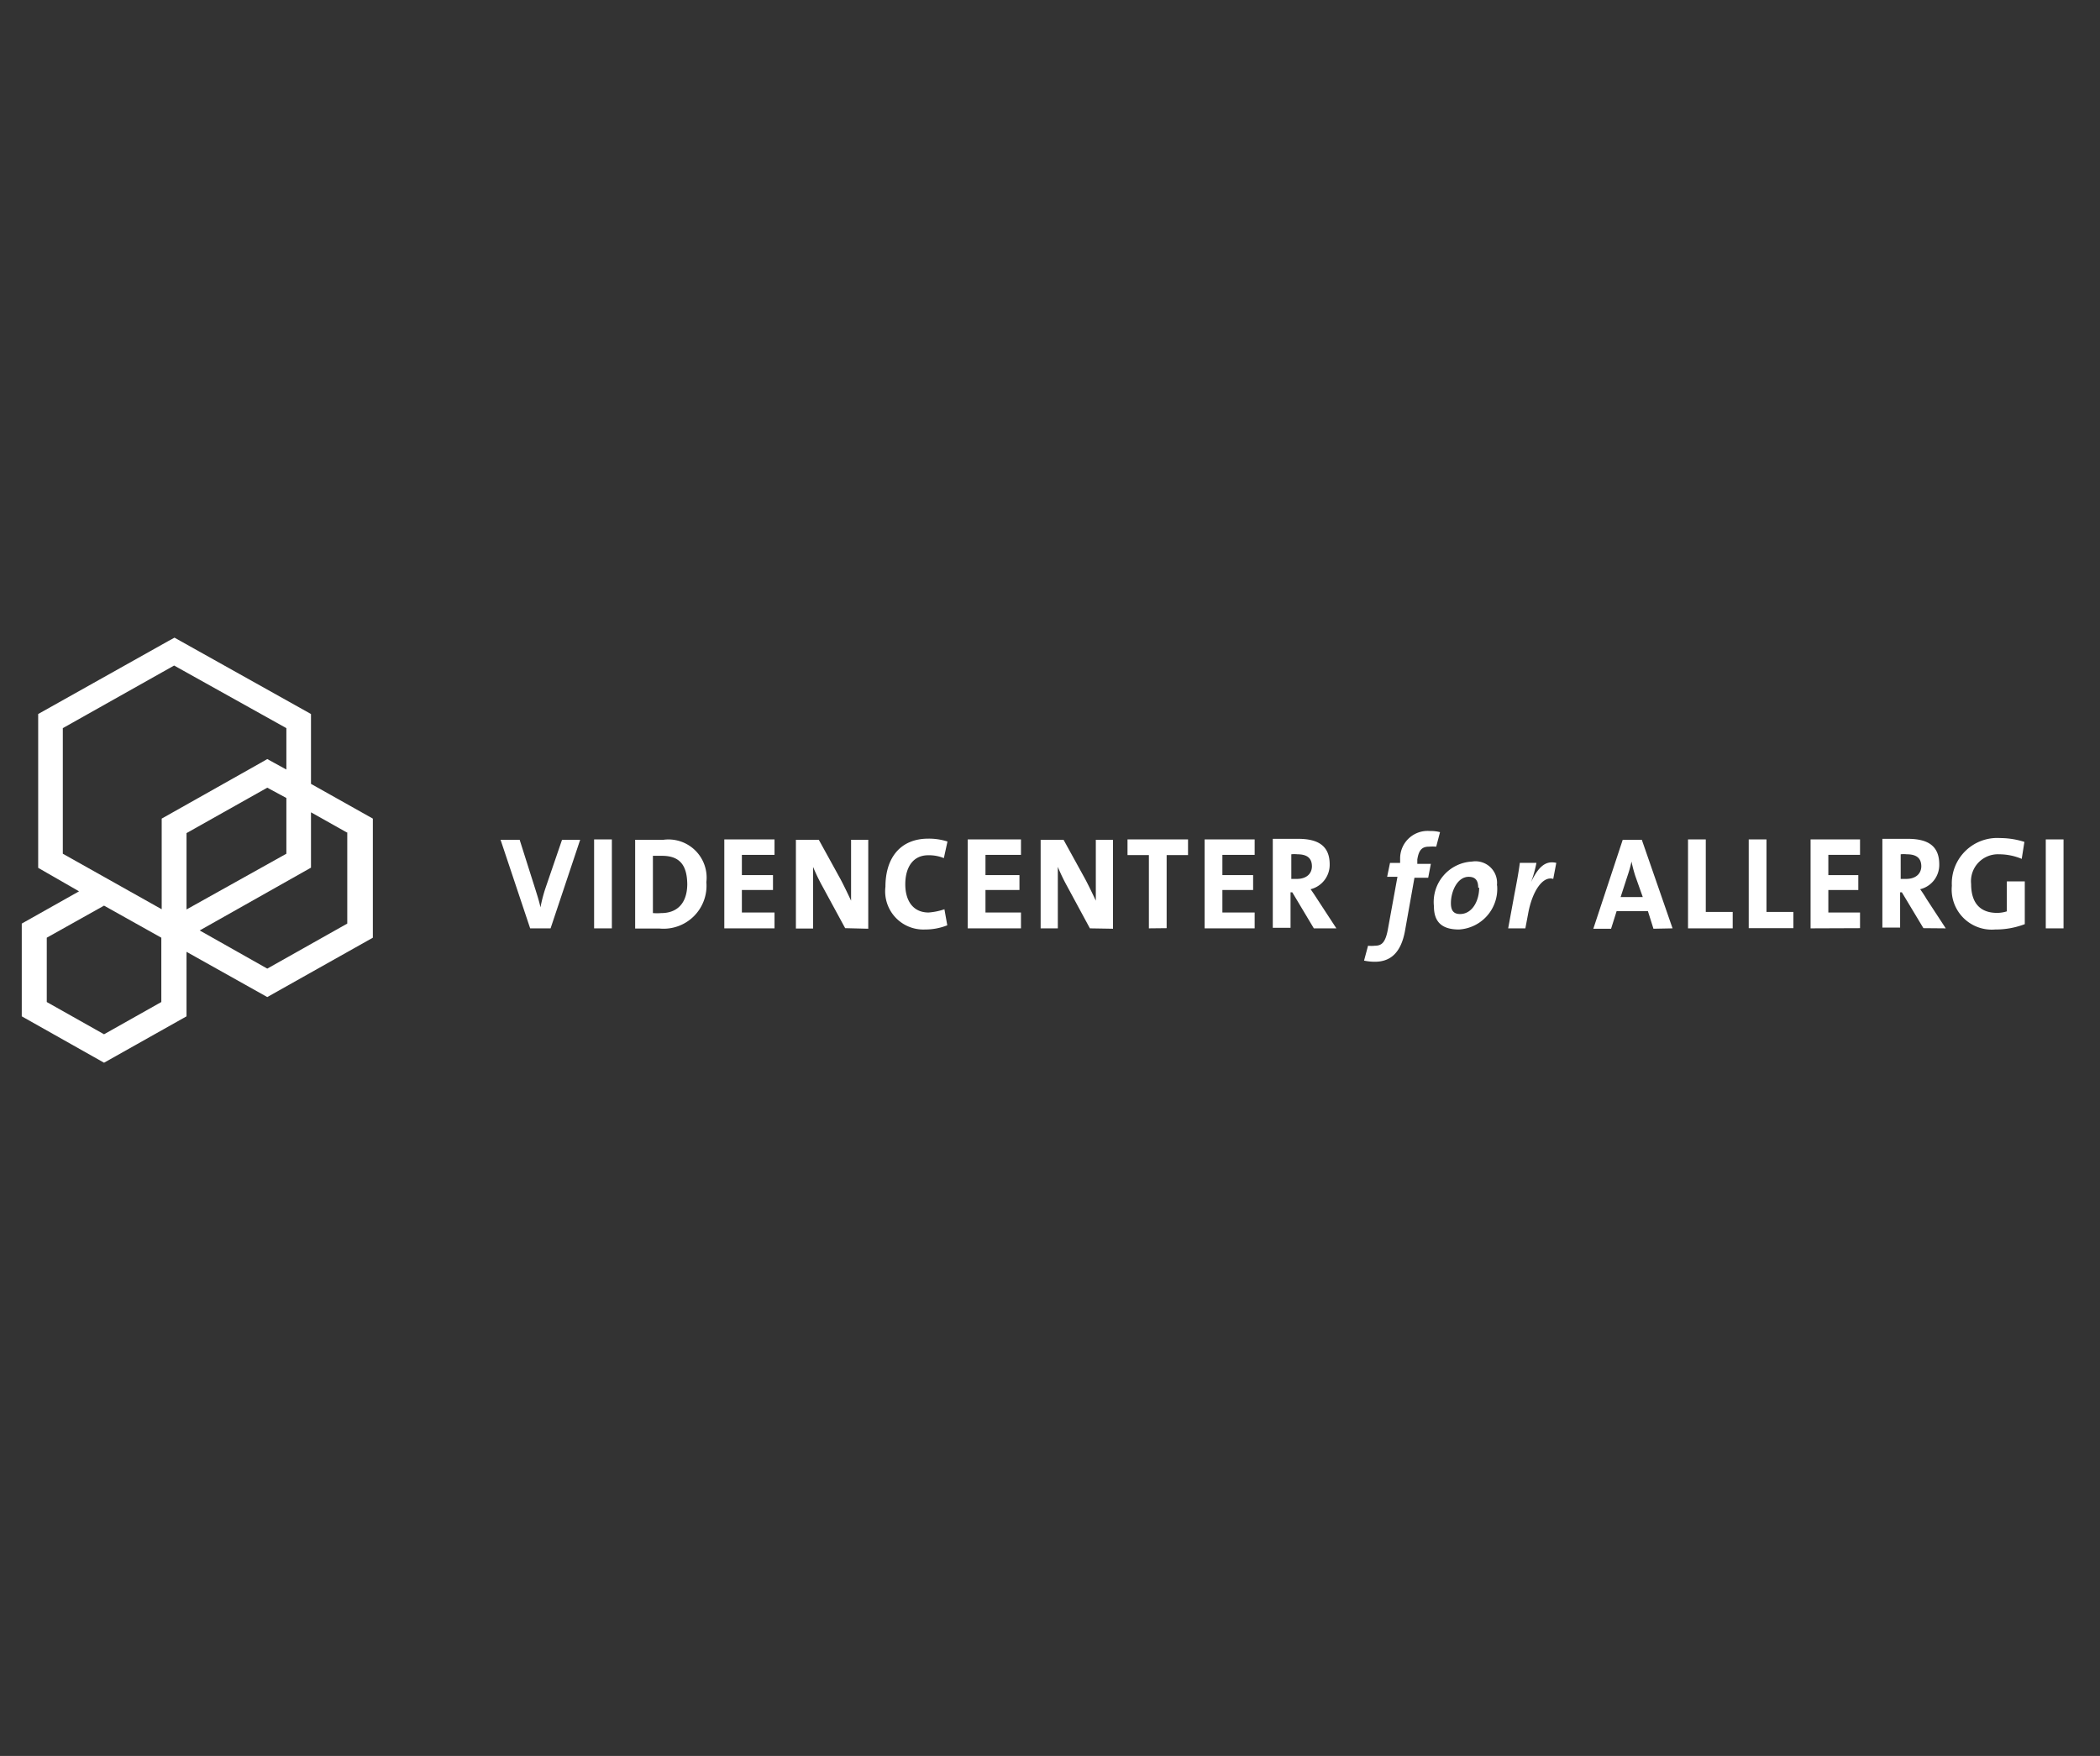 <svg id="videncenter_for_allergi" data-name="videncenter for allergi" xmlns="http://www.w3.org/2000/svg" width="110" height="92" viewBox="0 0 110 92">
  <rect x="0" y="0" width="110" height="92" fill="#333333" stroke="none"/>
  <defs>
    <style>
      .cls-1 {
        fill: #fff;
      }
    </style>
  </defs>
  <title>videncenter_for_allergi</title>
  <path class="cls-1" d="M8.45,52.5l-3,1.69-3-1.69V49.13l3-1.68c.5.27,2.5,1.41,3,1.68ZM3.29,38.15l5.83-3.28L15,38.15v2.17l-1-.55-.33.19-5.2,2.93v4.75L3.29,44.73Zm6.48,9.5v-4L14,41.27l1,.54v2.92L9.77,47.65m8.42-4v4.74L14,50.75l-3.54-2,5.83-3.29V42.56l1.92,1.08m1.32,5.49V42.89l-3.24-1.82V37.41l-7.15-4-.33.18L2,37.41v8.06L4.14,46.7l-3,1.69v4.86l4.31,2.43,4.32-2.43V49.87L14,52.24Z"/>
  <path class="cls-1" d="M28.84,48.64H27.77L26.22,44h1l.84,2.65c.08.26.18.56.25.89h0a7.81,7.81,0,0,1,.26-1L29.44,44h.95Z"/>
  <rect class="cls-1" x="31.12" y="43.98" width="0.93" height="4.66"/>
  <path class="cls-1" d="M37,46.22A2,2,0,0,0,34.75,44c-.58,0-1.13,0-1.48,0v4.65c.4,0,.8,0,1.28,0A2.25,2.25,0,0,0,37,46.22m-1,.08c0,1.07-.57,1.54-1.36,1.54a2.68,2.68,0,0,1-.44,0v-3l.48,0c1,0,1.32.58,1.32,1.54"/>
  <polygon class="cls-1" points="37.94 48.64 37.94 43.98 40.57 43.98 40.57 44.79 38.86 44.79 38.86 45.85 40.49 45.85 40.49 46.63 38.86 46.63 38.86 47.81 40.57 47.81 40.57 48.64 37.94 48.64"/>
  <path class="cls-1" d="M44.27,48.63l-1.2-2.21a10,10,0,0,1-.48-1c0,.39,0,1,0,1.52v1.71h-.9V44h1.2l1.14,2.07c.2.38.38.76.55,1.12,0-.45,0-1.2,0-1.71V44h.9v4.66Z"/>
  <path class="cls-1" d="M49.62,48.48a3.13,3.13,0,0,1-1.17.22,2,2,0,0,1-2.07-2.24c0-1.49.76-2.52,2.25-2.52a3.22,3.22,0,0,1,1,.15l-.19.87a2.06,2.06,0,0,0-.82-.15c-.79,0-1.19.62-1.2,1.49s.39,1.51,1.22,1.51a3.31,3.31,0,0,0,.83-.17Z"/>
  <polygon class="cls-1" points="50.69 48.64 50.69 43.98 53.48 43.98 53.48 44.79 51.62 44.79 51.62 45.85 53.4 45.85 53.4 46.63 51.62 46.63 51.62 47.81 53.48 47.81 53.48 48.64 50.69 48.64"/>
  <path class="cls-1" d="M57.09,48.64l-1.2-2.22a10,10,0,0,1-.48-1c0,.39,0,1,0,1.52v1.7h-.9V44h1.2l1.14,2.07c.2.38.38.76.55,1.12,0-.45,0-1.2,0-1.71V44h.9v4.66Z"/>
  <polygon class="cls-1" points="61.11 44.8 61.11 48.63 60.18 48.64 60.18 44.8 59.06 44.8 59.06 43.98 62.23 43.98 62.23 44.8 61.11 44.8"/>
  <polygon class="cls-1" points="63.1 48.64 63.1 43.98 65.72 43.98 65.72 44.79 64.03 44.79 64.03 45.85 65.64 45.85 65.64 46.63 64.03 46.63 64.03 47.81 65.72 47.81 65.72 48.64 63.1 48.64"/>
  <path class="cls-1" d="M70,48.64l-1-1.53c-.11-.17-.22-.34-.35-.52a1.32,1.32,0,0,0,1-1.3c0-1-.64-1.34-1.65-1.34-.53,0-1,0-1.33,0v4.66h.93V46.75h.09l1.13,1.89Zm-1.28-3.26c0,.41-.3.67-.79.67h-.29V44.76a1.47,1.47,0,0,1,.32,0c.53,0,.76.22.76.64"/>
  <path class="cls-1" d="M75.23,44.36a2.65,2.65,0,0,0-.38,0c-.36,0-.53.17-.61.67l0,.23h.71l-.14.73h-.72l-.5,2.81c-.21,1.1-.74,1.59-1.57,1.59a2.69,2.69,0,0,1-.57-.06l.21-.78a1.56,1.56,0,0,0,.36,0c.35,0,.54-.16.67-.81l.51-2.8h-.54l.15-.73h.53l0-.26a1.44,1.44,0,0,1,1.56-1.41,1.88,1.88,0,0,1,.53.06Z"/>
  <path class="cls-1" d="M78.41,46.39a1.13,1.13,0,0,0-1.3-1.25,2.12,2.12,0,0,0-2,2.34c0,.77.36,1.22,1.31,1.22a2.13,2.13,0,0,0,2-2.31m-.94.12c0,.7-.37,1.38-1,1.38-.36,0-.48-.21-.48-.57,0-.62.34-1.38.93-1.38.36,0,.5.2.5.57"/>
  <path class="cls-1" d="M81.36,46.05c-.55-.17-1.11.65-1.32,1.85l-.14.74H79l.33-1.8c.09-.46.23-1.2.28-1.63h.87a6.26,6.26,0,0,1-.28,1h0c.34-.7.71-1.15,1.32-1Z"/>
  <path class="cls-1" d="M87.61,48.64,86,44H85l-1.54,4.66h.93l.29-.92h1.64l.29.92ZM86.05,47H84.89l.37-1.14a6.21,6.21,0,0,0,.2-.72h0a7.1,7.1,0,0,0,.2.76Z"/>
  <polygon class="cls-1" points="88.42 48.64 88.42 43.98 89.35 43.98 89.35 47.78 90.76 47.78 90.76 48.64 88.42 48.64"/>
  <polygon class="cls-1" points="91.6 48.63 91.6 43.98 92.53 43.98 92.53 47.78 93.94 47.78 93.94 48.63 91.6 48.63"/>
  <polygon class="cls-1" points="94.84 48.64 94.84 43.98 97.43 43.98 97.43 44.79 95.77 44.79 95.77 45.85 97.34 45.85 97.34 46.63 95.77 46.63 95.77 47.81 97.43 47.81 97.43 48.63 94.84 48.64"/>
  <path class="cls-1" d="M101.92,48.64l-1-1.53c-.1-.17-.21-.34-.34-.52a1.31,1.31,0,0,0,1-1.3c0-1-.63-1.34-1.65-1.34-.53,0-1,0-1.33,0v4.65h.93V46.75h.09l1.13,1.88Zm-1.28-3.26c0,.41-.31.67-.79.67h-.29V44.76a1.47,1.47,0,0,1,.32,0c.53,0,.76.22.76.64"/>
  <path class="cls-1" d="M105.9,45a3.07,3.07,0,0,0-1.18-.24,1.41,1.41,0,0,0-1.47,1.56c0,1,.48,1.51,1.36,1.51a1.7,1.7,0,0,0,.51-.08V46.18h.94v2.24a4.28,4.28,0,0,1-1.55.28,2.1,2.1,0,0,1-2.27-2.29,2.38,2.38,0,0,1,2.53-2.5,4.23,4.23,0,0,1,1.27.2Z"/>
  <rect class="cls-1" x="107.16" y="43.98" width="0.93" height="4.66"/>
</svg>
